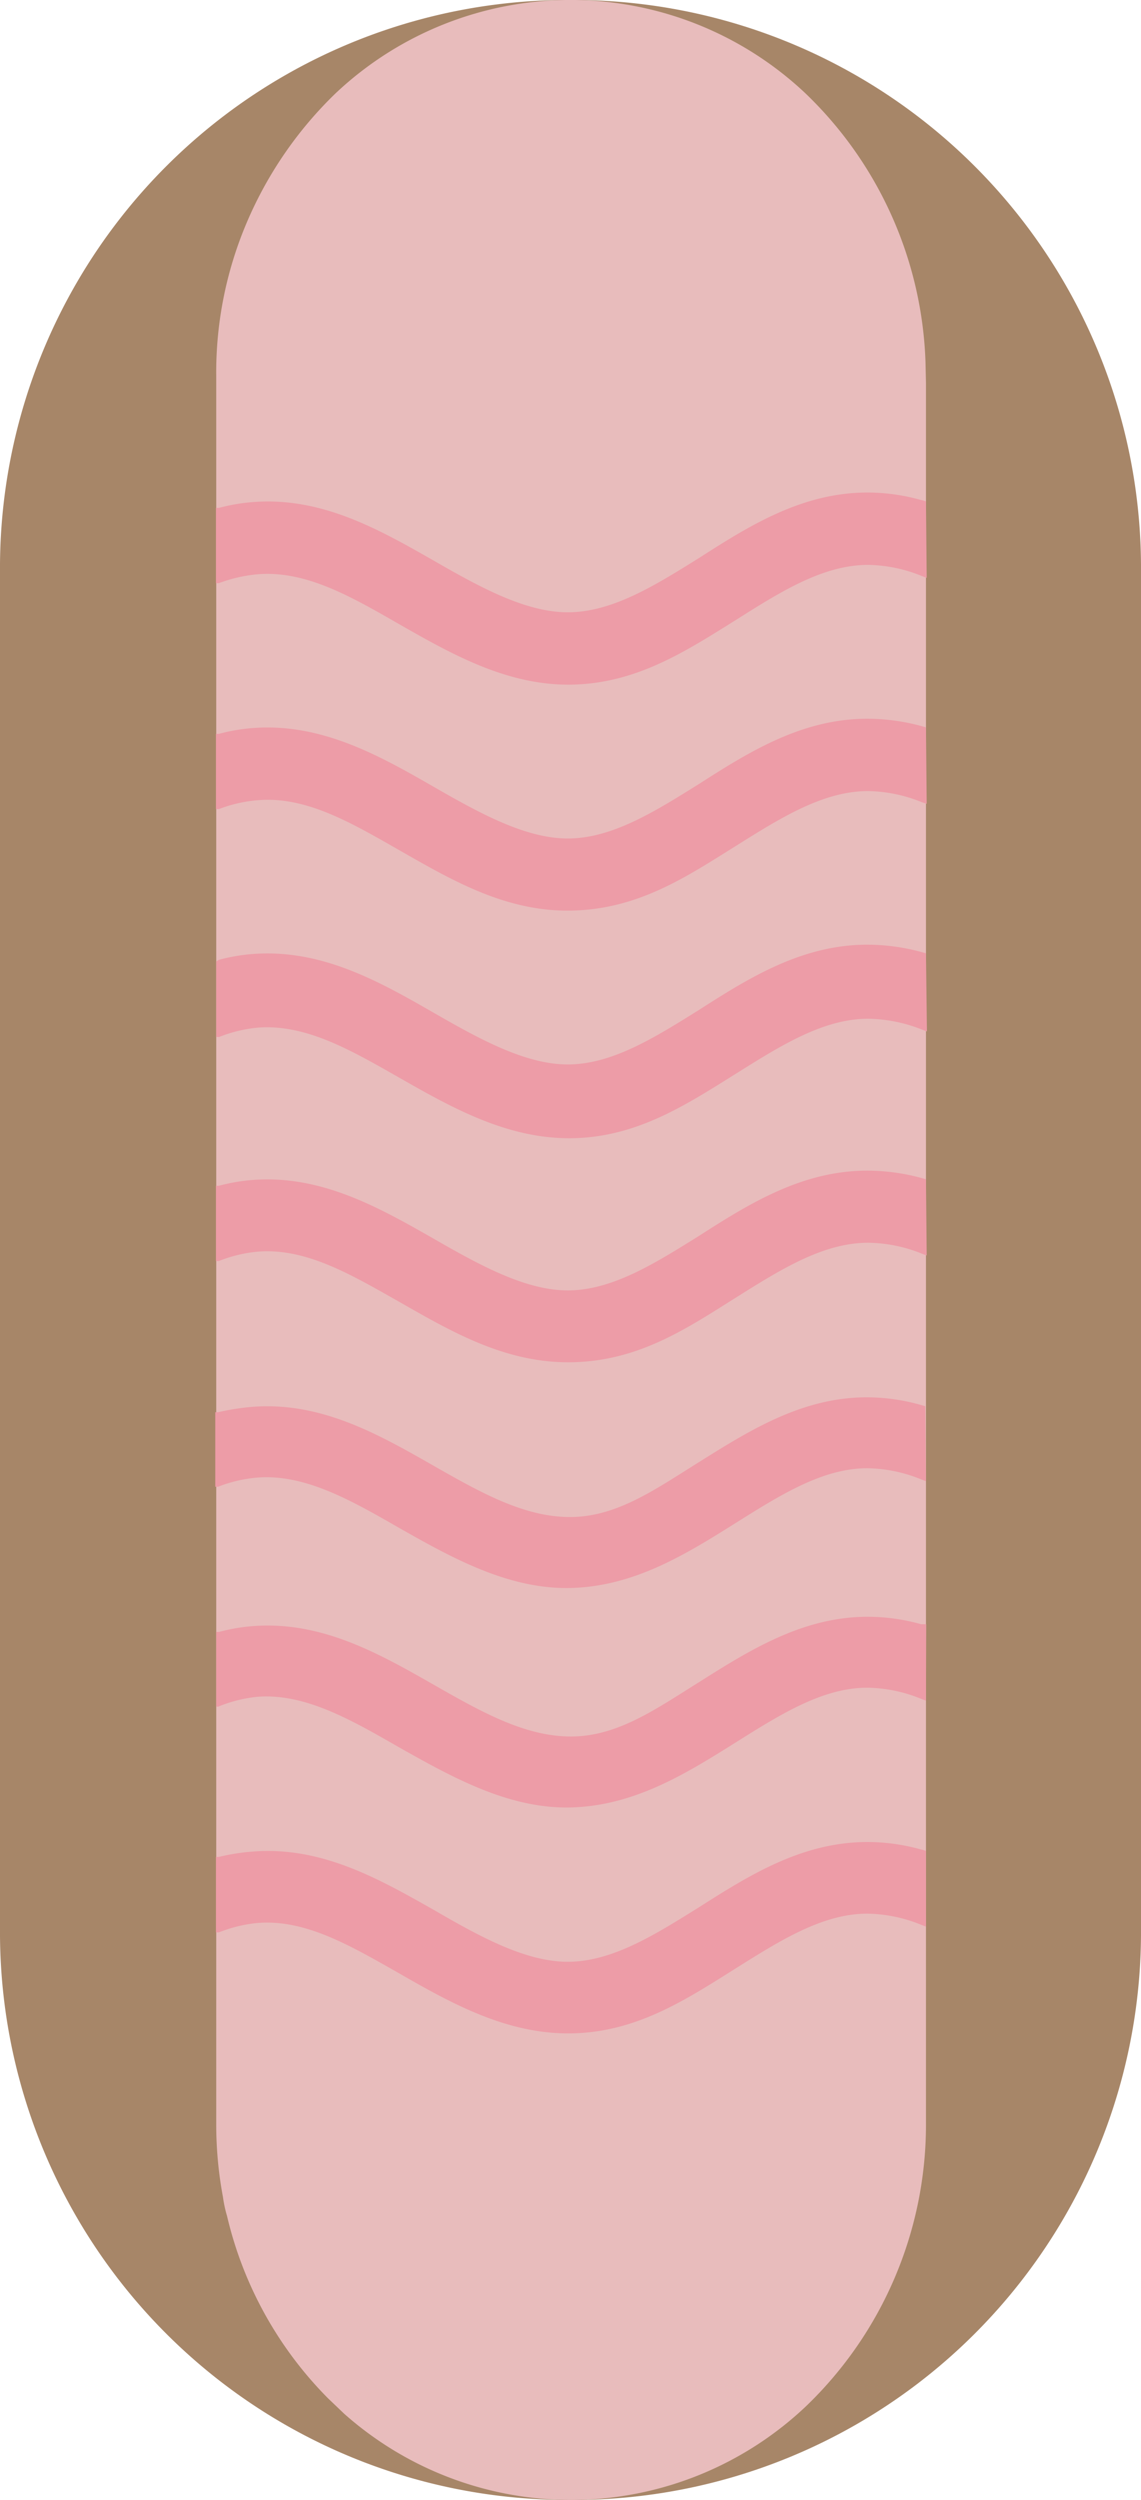 <svg viewBox="0 0 47.49 104" xmlns="http://www.w3.org/2000/svg"><path d="m47.49 23.5a23.62 23.62 0 0 0 -23.74-23.5 23.62 23.62 0 0 0 -23.75 23.5v57a23.62 23.62 0 0 0 23.75 23.5 23.62 23.62 0 0 0 23.74-23.5z" fill="#a78668"/><path d="m38.54 15.93v72.41a16.24 16.24 0 0 1 -5 11.77 14.22 14.22 0 0 1 -19.22.3l-.67-.64a15.92 15.92 0 0 1 -4.2-7.58 5.29 5.29 0 0 1 -.17-.79 16.44 16.44 0 0 1 -.28-3.06v-72.69a15.92 15.92 0 0 1 1.27-6.39 16.38 16.38 0 0 1 3.7-5.38 14.25 14.25 0 0 1 19.55 0 16.24 16.24 0 0 1 5 11.17z" fill="#e8bcbc"/><g fill="#ed9ca7"><path d="m38.54 61.62-.21-.08a6.14 6.14 0 0 0 -2.23-.46c-1.85 0-3.6 1.1-5.45 2.26-2.07 1.3-4.2 2.63-6.82 2.72s-5-1.24-7.24-2.51c-2-1.15-3.92-2.24-5.89-2.08a5.79 5.79 0 0 0 -1.62.38h-.12v-3.1h.12a9.94 9.94 0 0 1 1.38-.22c2.88-.24 5.28 1.13 7.61 2.46 1.95 1.11 3.76 2.13 5.68 2.12s3.51-1.14 5.32-2.27c2.12-1.33 4.32-2.71 7-2.71a8.23 8.23 0 0 1 2.23.31l.21.06z"/><path d="m38.54 77a1.29 1.29 0 0 0 -.21-.06 8.23 8.23 0 0 0 -2.23-.31c-2.71 0-4.91 1.38-7 2.71-1.81 1.13-3.53 2.21-5.32 2.27s-3.73-1-5.68-2.13c-2.33-1.32-4.73-2.69-7.61-2.45a8.64 8.64 0 0 0 -1.38.22h-.12v3.14h.12a5.79 5.79 0 0 1 1.59-.39c2-.17 3.86.93 5.89 2.08 2.21 1.27 4.54 2.57 7.24 2.51s4.75-1.42 6.82-2.72c1.85-1.16 3.6-2.26 5.45-2.26a6.14 6.14 0 0 1 2.23.46l.21.08z"/><path d="m38.54 49.06-.21-.06a8.63 8.63 0 0 0 -2.23-.3c-2.71 0-4.91 1.37-7 2.71-1.81 1.13-3.53 2.21-5.32 2.27s-3.73-1-5.68-2.12c-2.33-1.33-4.74-2.7-7.61-2.47a7.65 7.65 0 0 0 -1.38.24h-.12v3.13h.12a5.81 5.81 0 0 1 1.62-.39c2-.16 3.86.94 5.89 2.09 2.21 1.26 4.47 2.58 7.24 2.51s4.75-1.42 6.82-2.72c1.85-1.16 3.6-2.25 5.45-2.25a6.12 6.12 0 0 1 2.23.45l.21.08z"/><path d="m38.54 70.75-.21-.08a6.14 6.14 0 0 0 -2.23-.46c-1.85 0-3.6 1.1-5.45 2.26-2.07 1.3-4.2 2.63-6.82 2.72s-5-1.25-7.24-2.51c-2-1.15-3.92-2.25-5.89-2.09a5.81 5.81 0 0 0 -1.62.41h-.08v-3.11h.12a7.65 7.65 0 0 1 1.38-.24c2.88-.23 5.28 1.14 7.61 2.47 1.95 1.11 3.76 2.13 5.68 2.12s3.51-1.14 5.32-2.27c2.12-1.34 4.32-2.71 7-2.71a8.23 8.23 0 0 1 2.23.31h.21z"/><path d="m38.54 39.66-.21-.06a8.63 8.63 0 0 0 -2.23-.3c-2.71 0-4.91 1.37-7 2.71-1.81 1.13-3.53 2.21-5.32 2.27s-3.73-1-5.68-2.12c-2.33-1.34-4.73-2.7-7.61-2.47a7.65 7.65 0 0 0 -1.38.24l-.11.07v3.14h.12a5.81 5.81 0 0 1 1.62-.39c2-.15 3.87.94 5.89 2.09 2.21 1.26 4.54 2.57 7.24 2.51s4.75-1.43 6.82-2.72c1.85-1.16 3.6-2.25 5.45-2.25a6.33 6.33 0 0 1 2.23.45l.21.08z"/><path d="m38.54 30.26-.21-.06a8.63 8.63 0 0 0 -2.23-.3c-2.71 0-4.91 1.37-7 2.71-1.81 1.13-3.53 2.21-5.32 2.27s-3.73-1-5.68-2.12c-2.33-1.34-4.74-2.7-7.61-2.47a7.65 7.65 0 0 0 -1.38.24h-.12v3.13h.12a5.77 5.77 0 0 1 1.62-.37c2-.17 3.86.92 5.89 2.08 2.21 1.26 4.47 2.59 7.24 2.51s4.75-1.43 6.82-2.72c1.85-1.16 3.6-2.25 5.45-2.25a6.14 6.14 0 0 1 2.23.46l.21.07z"/><path d="m38.54 20.86a1.29 1.29 0 0 0 -.21-.06 8.23 8.23 0 0 0 -2.23-.31c-2.71 0-4.91 1.38-7 2.72-1.81 1.13-3.53 2.2-5.32 2.26s-3.73-1-5.68-2.12c-2.33-1.33-4.73-2.7-7.61-2.46a7.65 7.65 0 0 0 -1.38.24h-.12v3.13h.12a6.14 6.14 0 0 1 1.62-.37c2-.16 3.87.92 5.89 2.08 2.21 1.26 4.54 2.58 7.24 2.51s4.75-1.43 6.82-2.72c1.85-1.17 3.6-2.26 5.45-2.26a6.14 6.14 0 0 1 2.23.46l.21.08z"/></g></svg>